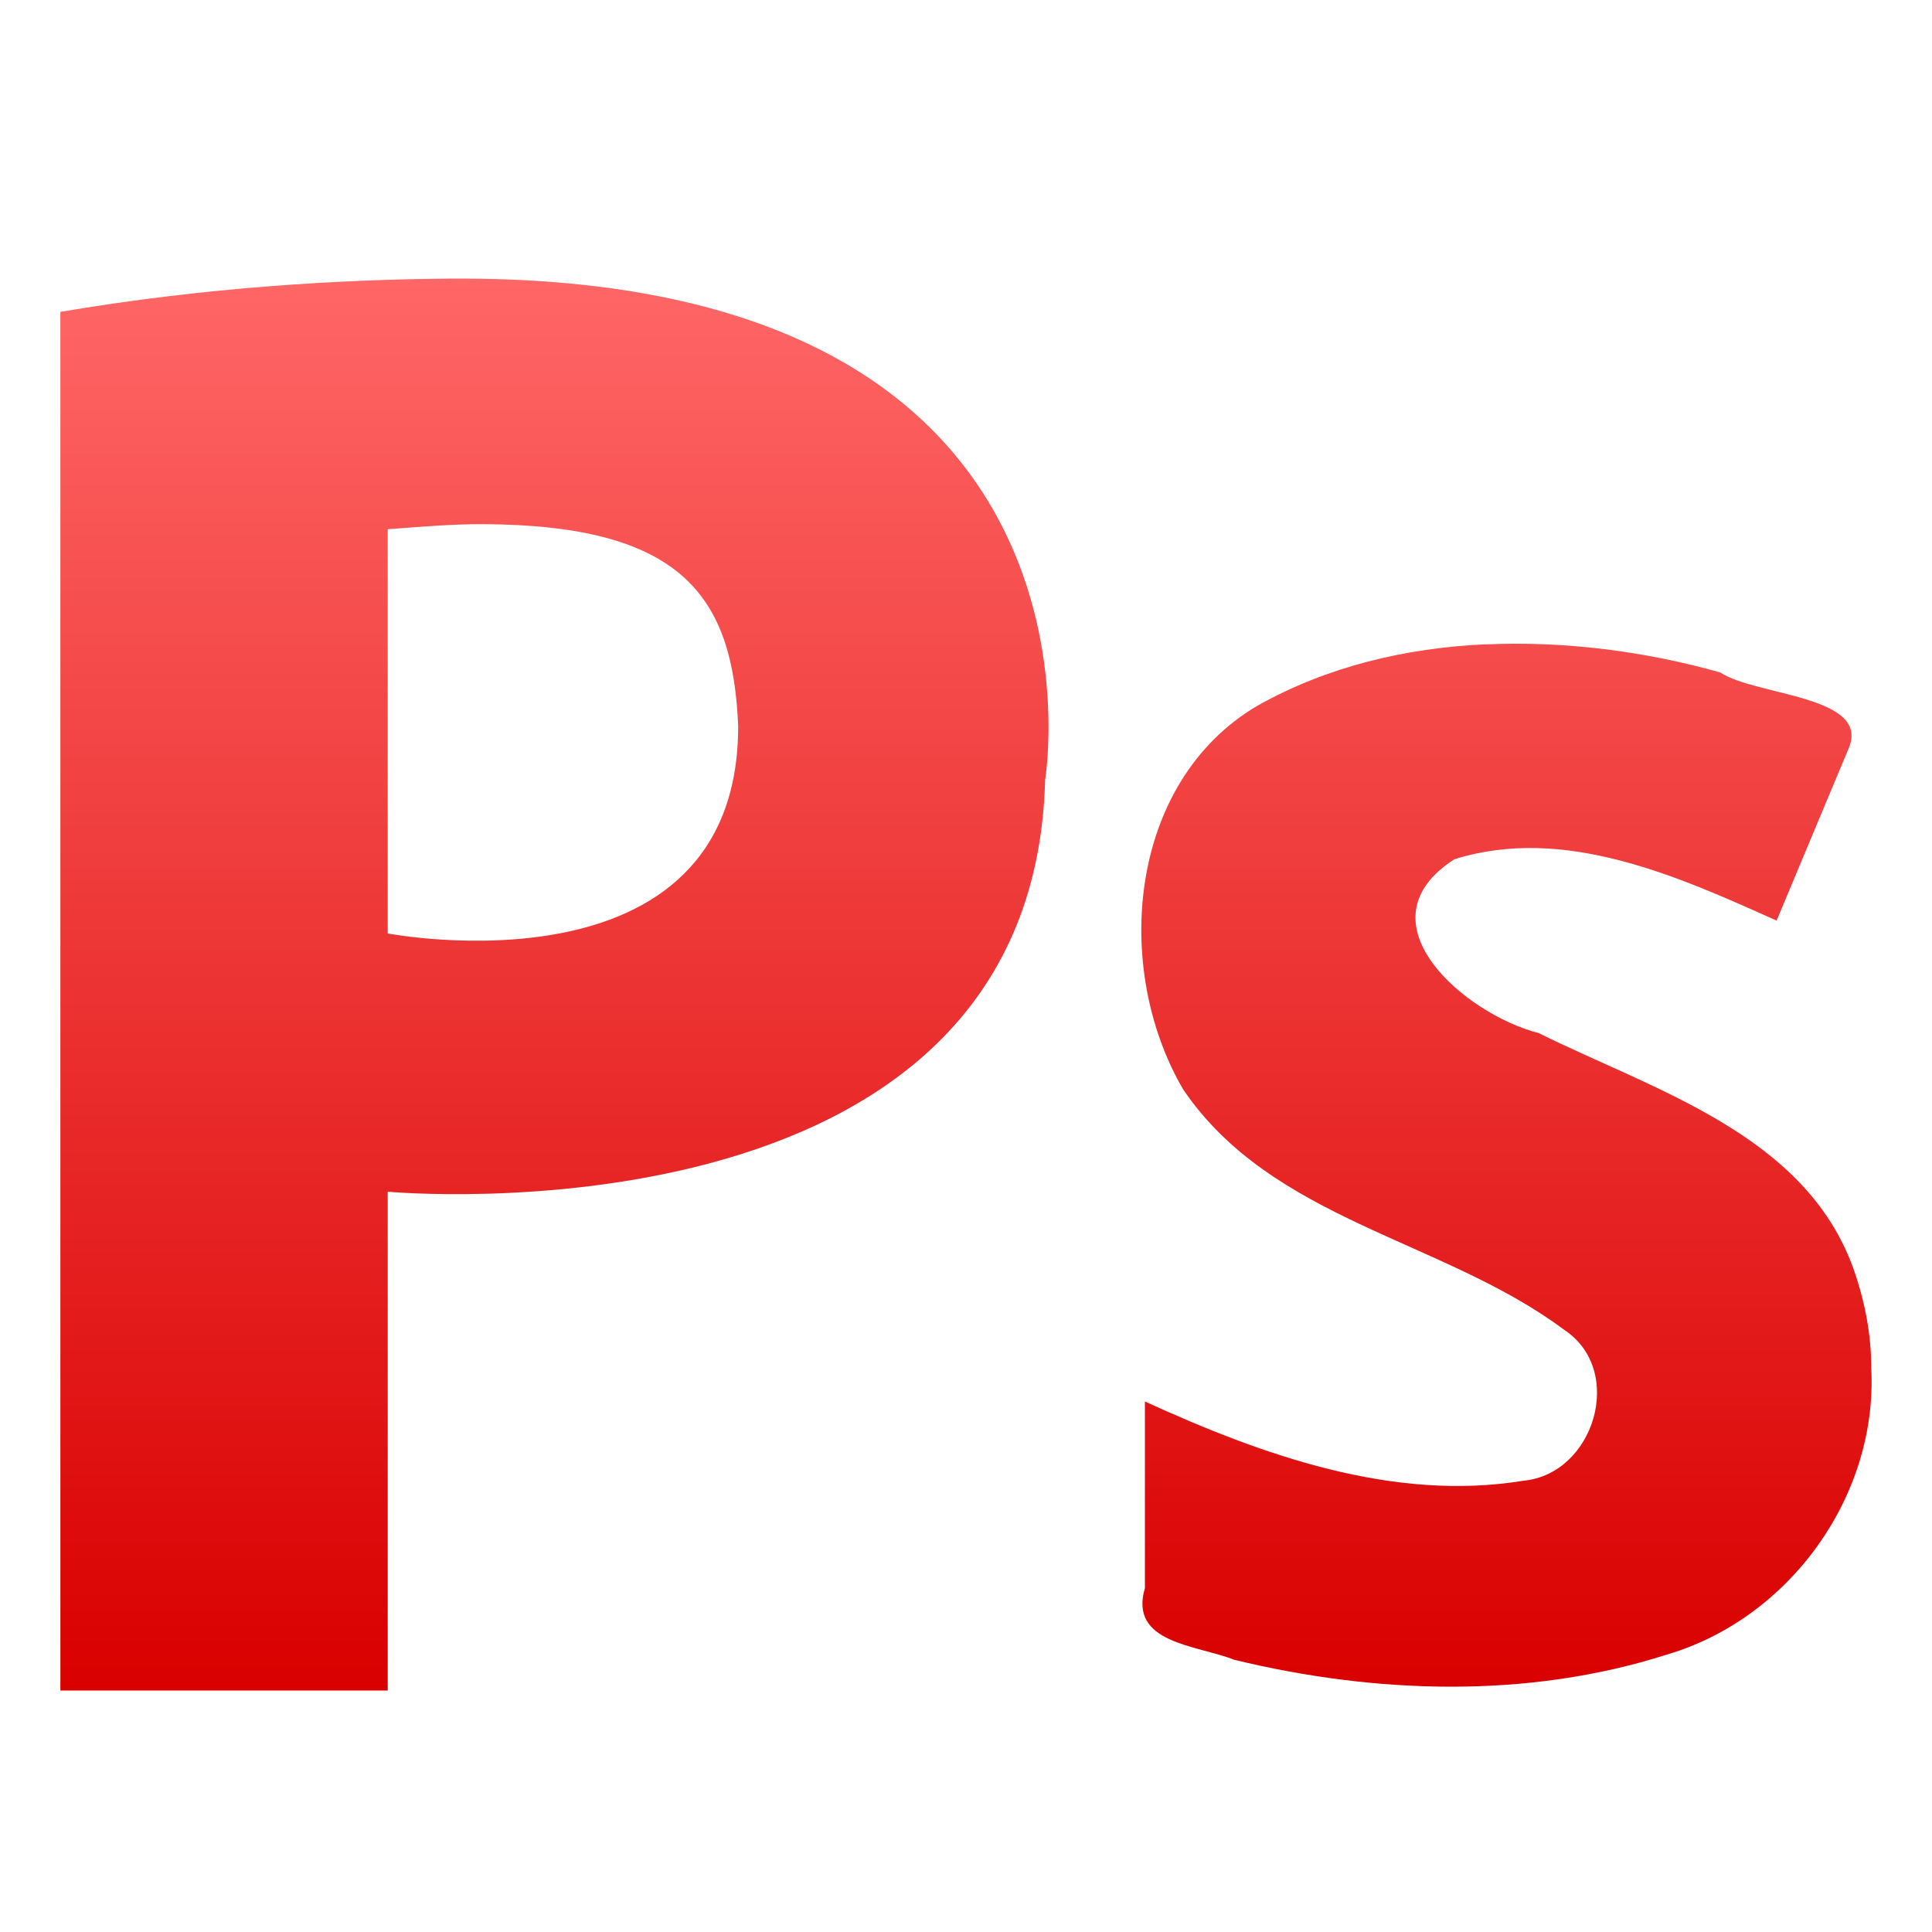 <svg xmlns="http://www.w3.org/2000/svg" xmlns:xlink="http://www.w3.org/1999/xlink" width="64" height="64" viewBox="0 0 64 64" version="1.1">
<defs>
<linearGradient id="linear0" gradientUnits="userSpaceOnUse" x1="0" y1="0" x2="0" y2="1" gradientTransform="matrix(60,0,0,46.77,2,9.23)">
<stop offset="0" style="stop-color:#ff6666;stop-opacity:1;"/>
<stop offset="1" style="stop-color:#d90000;stop-opacity:1;"/>
</linearGradient>
</defs>
<g id="surface1">
<path style=" stroke:none;fill-rule:nonzero;fill:url(#linear0);" d="M 14.879 9.23 C 11.309 9.258 6.812 9.512 2 10.332 L 2 56 L 12.844 56 L 12.844 39.477 C 12.844 39.477 34.215 41.461 34.621 25.836 C 34.621 25.836 37.441 9.047 14.879 9.23 Z M 15.98 17.363 C 22.562 17.387 24.281 19.723 24.453 24.059 C 24.453 33.148 12.844 30.922 12.844 30.922 L 12.844 17.531 C 13.992 17.445 15.039 17.359 15.98 17.363 Z M 49.195 21.344 C 46.562 21.465 43.965 22.078 41.652 23.379 C 37.371 25.902 36.84 32.062 39.195 36.09 C 42.145 40.438 47.812 41.062 51.82 44.055 C 53.855 45.406 52.809 48.832 50.465 49.051 C 46.148 49.758 41.805 48.199 37.926 46.426 L 37.926 52.609 C 37.387 54.445 39.637 54.488 40.891 54.984 C 45.551 56.113 50.602 56.285 55.211 54.812 C 59.281 53.617 62.207 49.559 61.988 45.324 C 61.988 44.191 61.773 43.094 61.395 42.02 C 59.793 37.574 54.812 36.125 50.973 34.223 C 48.535 33.602 44.941 30.547 48.176 28.465 C 51.812 27.324 55.57 29.023 58.852 30.496 L 61.227 24.82 C 62.02 23.035 58.172 23.062 56.988 22.277 C 54.496 21.574 51.828 21.227 49.195 21.348 Z M 49.195 21.344 "/>
</g>
</svg>

